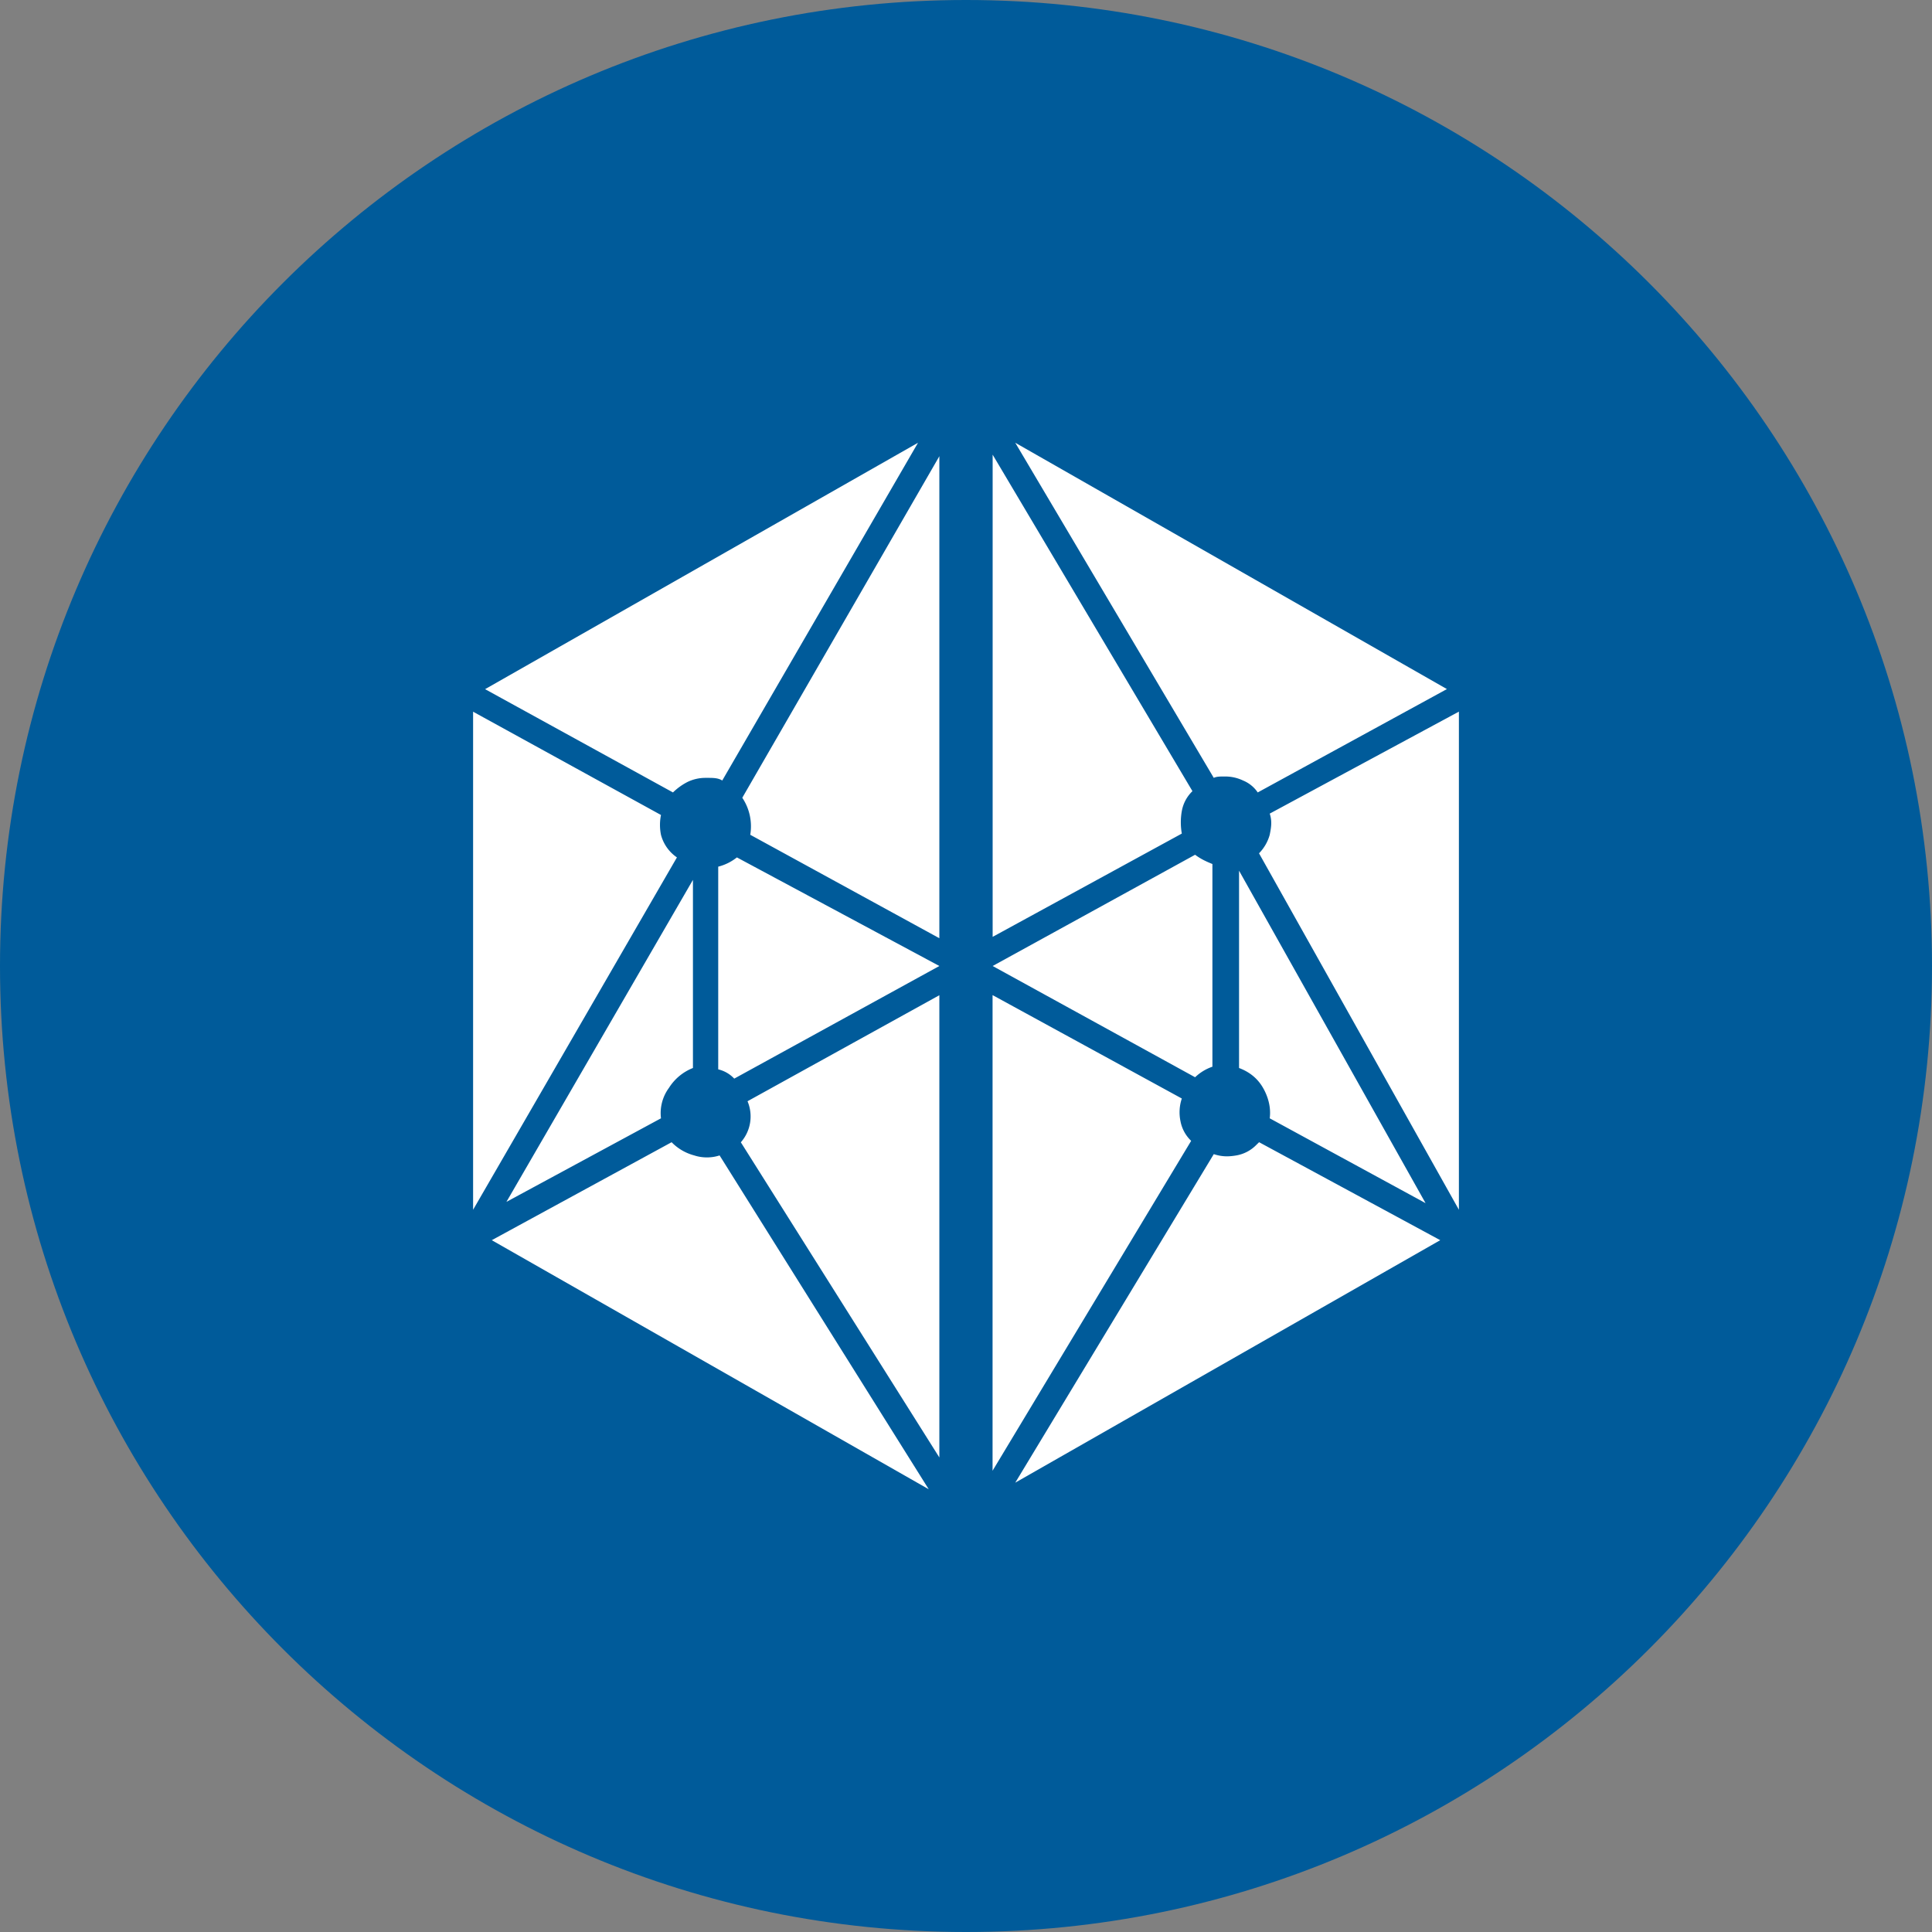 <svg xmlns="http://www.w3.org/2000/svg" fill="none" viewBox="0 0 24 24"><rect x="0" y="0" width="24" height="24" fill="#808080" stroke="none"/><g clip-path="url(#a)"><path fill="#005B9A" d="M12 24c6.627 0 12-5.373 12-12S18.627 0 12 0 0 5.373 0 12s5.373 12 12 12Z"/><path fill="#fff" d="M11.404 5.5 8.972 9.696c-.05-.033-.116-.033-.182-.033h-.033a.512.512 0 0 0-.215.05.735.735 0 0 0-.182.131L6.026 8.561 11.404 5.5Zm1.208 0 5.362 3.06-2.35 1.284a.404.404 0 0 0-.182-.148.512.512 0 0 0-.215-.05h-.033c-.033 0-.083 0-.116.017L12.612 5.5Zm-.943.165v5.99L9.32 10.37a.639.639 0 0 0-.099-.46l2.45-4.246Zm.662-.017 2.482 4.18a.452.452 0 0 0-.132.247.795.795 0 0 0 0 .28l-2.35 1.283v-5.99Zm0 6.352 2.515-1.382c.066.05.133.082.215.115v2.518a.585.585 0 0 0-.215.131L12.331 12Zm-.662 0-2.548 1.399a.397.397 0 0 0-.199-.115v-2.518a.614.614 0 0 0 .232-.115L11.669 12Zm-3.061 1.267V10.93l-2.317 4 1.92-1.038a.528.528 0 0 1 .099-.378.621.621 0 0 1 .298-.247Zm7.165.625 1.936 1.054-2.317-4.13v2.451c.133.05.232.132.298.247.066.115.1.247.083.378Zm2.35-5.051v6.187L15.64 10.6a.53.53 0 0 0 .133-.23c.016-.082.033-.165 0-.263l2.35-1.267Zm-12.246 0 2.334 1.283a.62.62 0 0 0 0 .247.492.492 0 0 0 .198.28l-2.532 4.377V8.84Zm5.792 3.521v5.743L9.203 14.19a.486.486 0 0 0 .083-.51l2.383-1.317Zm.662 0 2.35 1.284a.537.537 0 0 0-.017.28.452.452 0 0 0 .133.246L12.33 18.27v-5.908Zm5.56 3.044-5.279 3.012 2.466-4.081c.1.033.182.033.281.016a.456.456 0 0 0 .248-.131l.034-.033 2.25 1.217Zm-11.782 0 2.234-1.217a.608.608 0 0 0 .281.164c.1.033.215.033.315 0l2.598 4.147-5.428-3.094Z"/></g><defs><clipPath id="a"><path fill="#fff" d="M0 0h24v24H0z"/></clipPath></defs></svg>